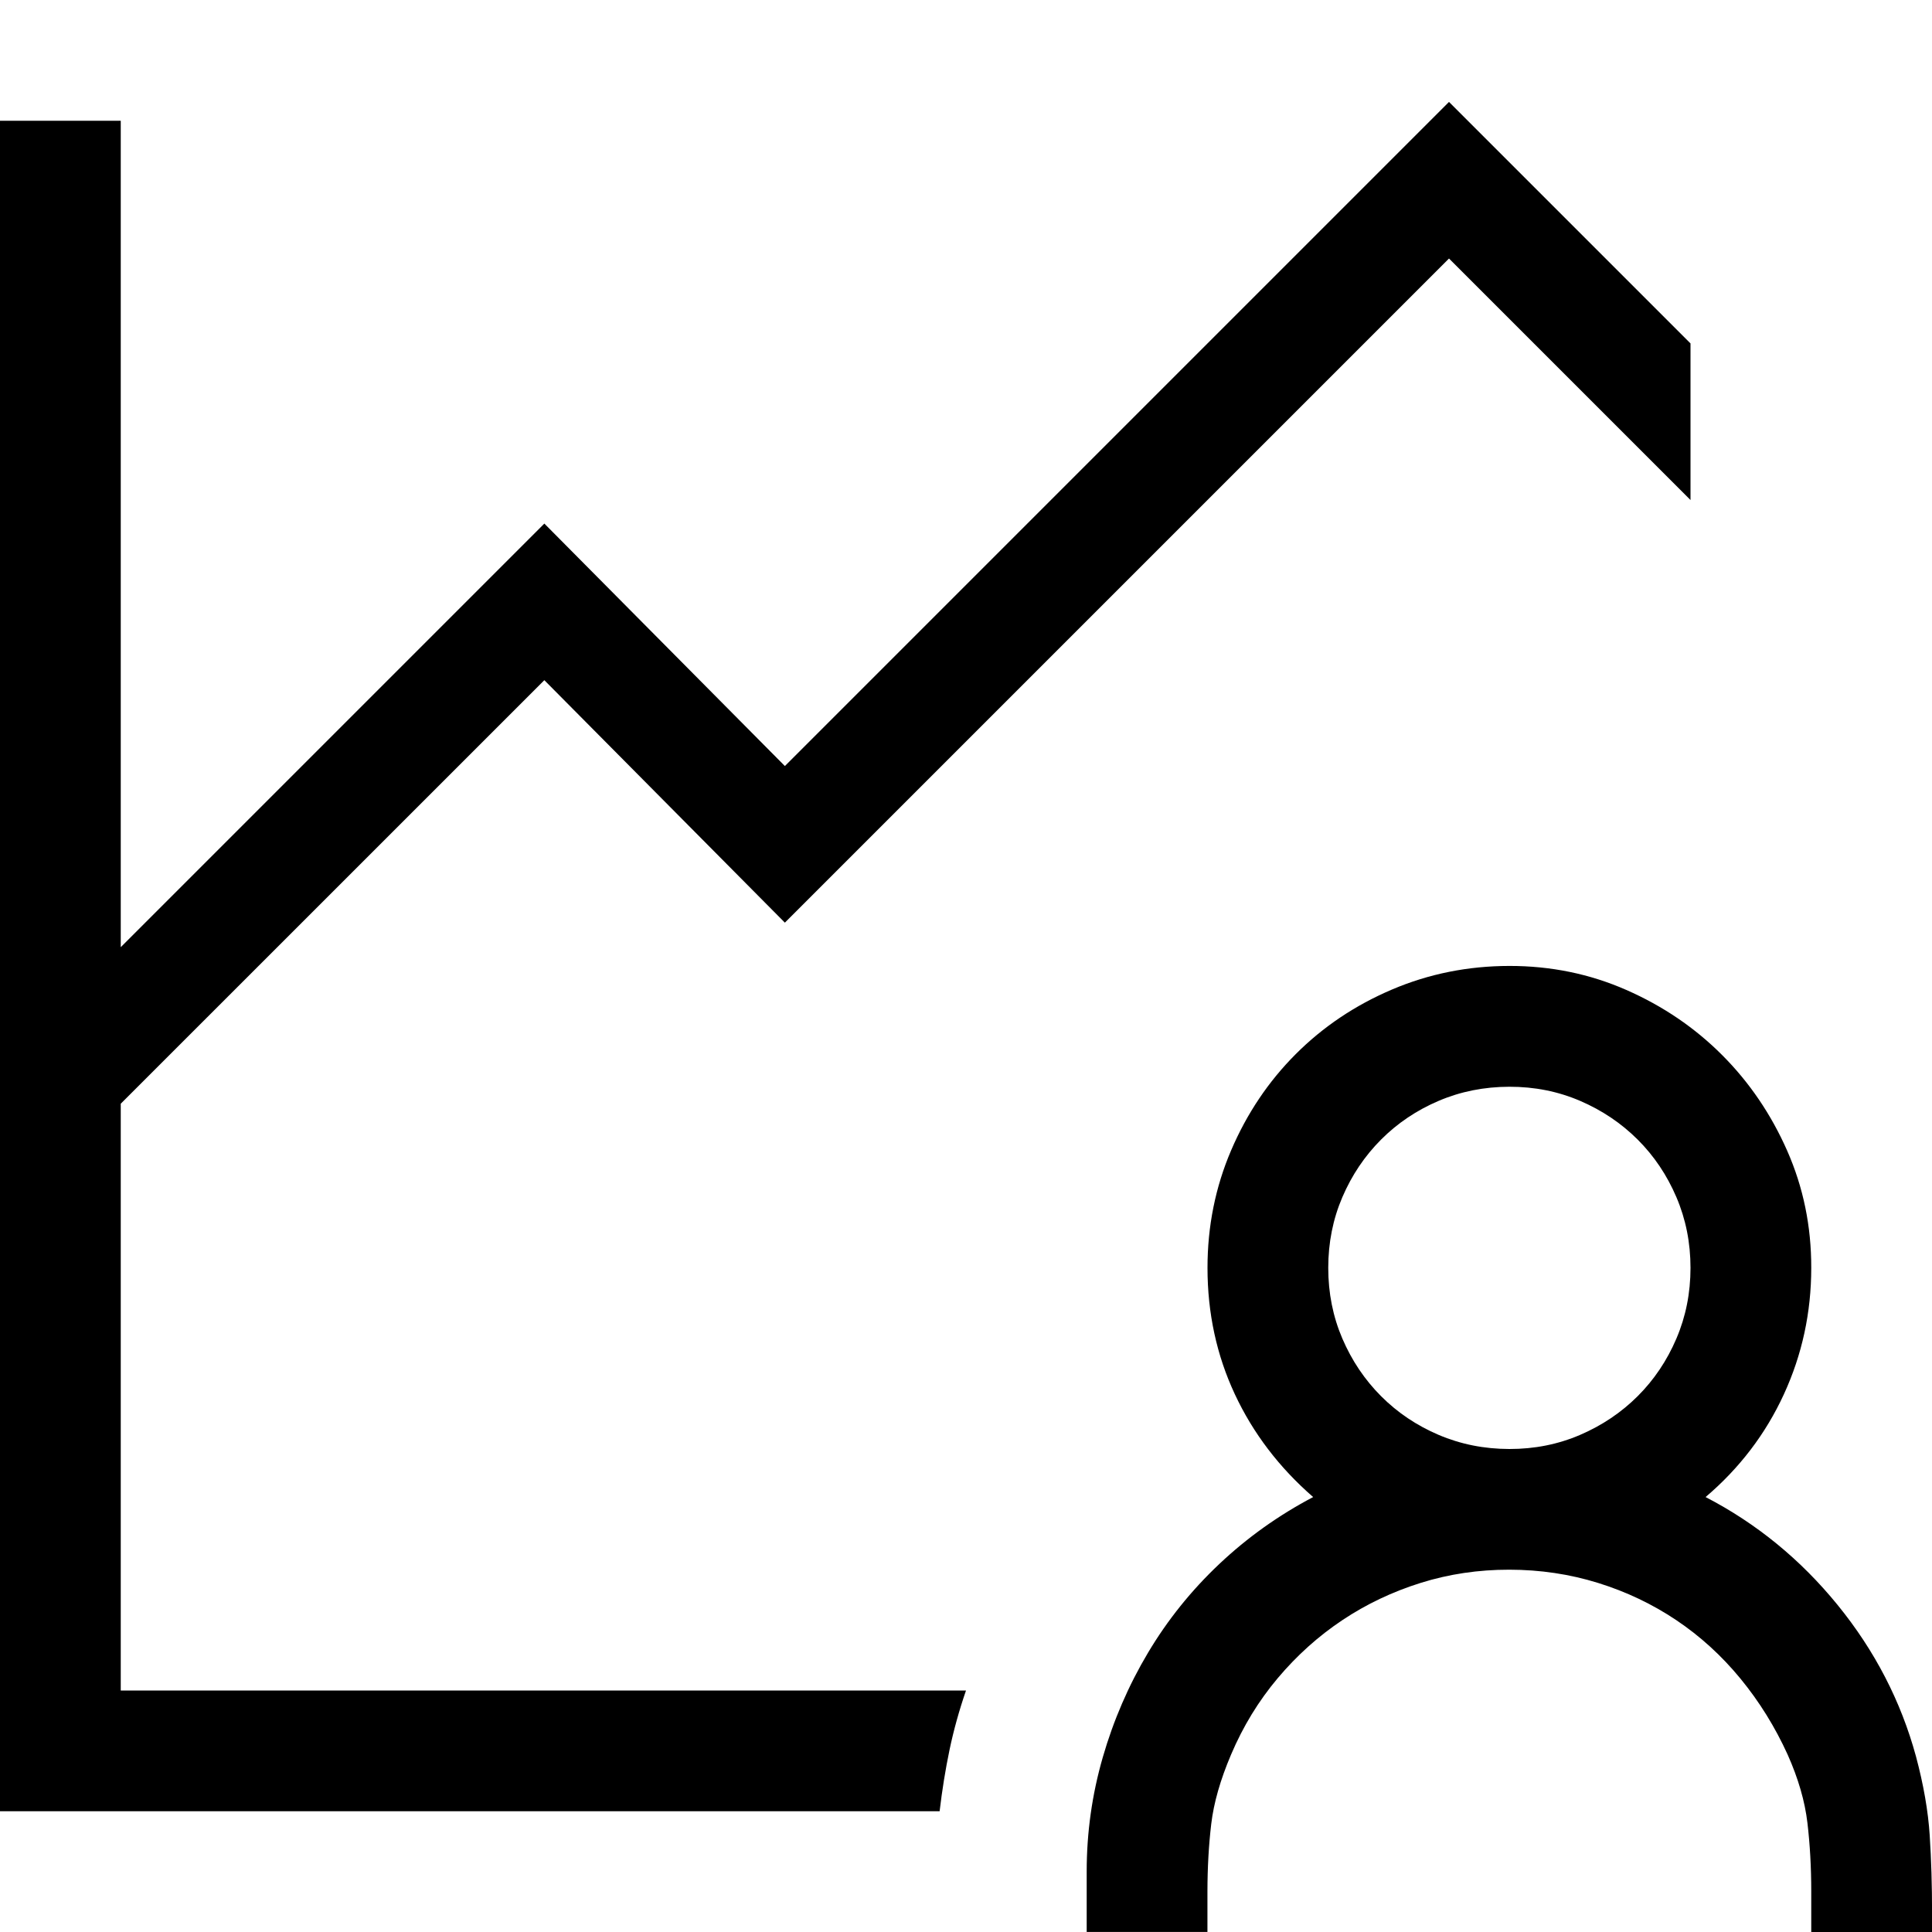 <!-- Generated by IcoMoon.io -->
<svg version="1.1" xmlns="http://www.w3.org/2000/svg" width="32" height="32" viewBox="0 0 32 32">
<title>uniE4CC</title>
<path d="M2 18.281v9.719h14q-0.172 0.5-0.273 0.984t-0.164 1.016h-15.563v-28h2v13.688l7.016-7.016 3.984 4.016 11-11 4 4v2.594l-4-4-11 11-3.984-4.016zM32 32h-2v-0.672q0-0.594-0.063-1.133t-0.328-1.133q-0.313-0.688-0.781-1.258t-1.063-0.969-1.297-0.617-1.469-0.219-1.469 0.219-1.297 0.617-1.070 0.961-0.773 1.266q-0.266 0.625-0.328 1.148t-0.063 1.117v0.672h-2v-1q0-0.969 0.266-1.891t0.75-1.734 1.18-1.469 1.555-1.109q-0.844-0.734-1.297-1.703t-0.453-2.094q0-1.031 0.391-1.945t1.070-1.594 1.594-1.070 1.945-0.391 1.938 0.398 1.586 1.078 1.078 1.586 0.398 1.938q0 1.109-0.453 2.094t-1.297 1.703q1.266 0.656 2.188 1.789t1.297 2.508q0.188 0.703 0.227 1.305t0.039 1.289v0.313zM28 21q0-0.625-0.234-1.172t-0.641-0.953-0.953-0.641-1.172-0.234-1.172 0.234-0.953 0.641-0.641 0.953-0.234 1.172 0.234 1.172 0.641 0.953 0.953 0.641 1.172 0.234 1.172-0.234 0.953-0.641 0.641-0.953 0.234-1.172z"></path>
</svg>
